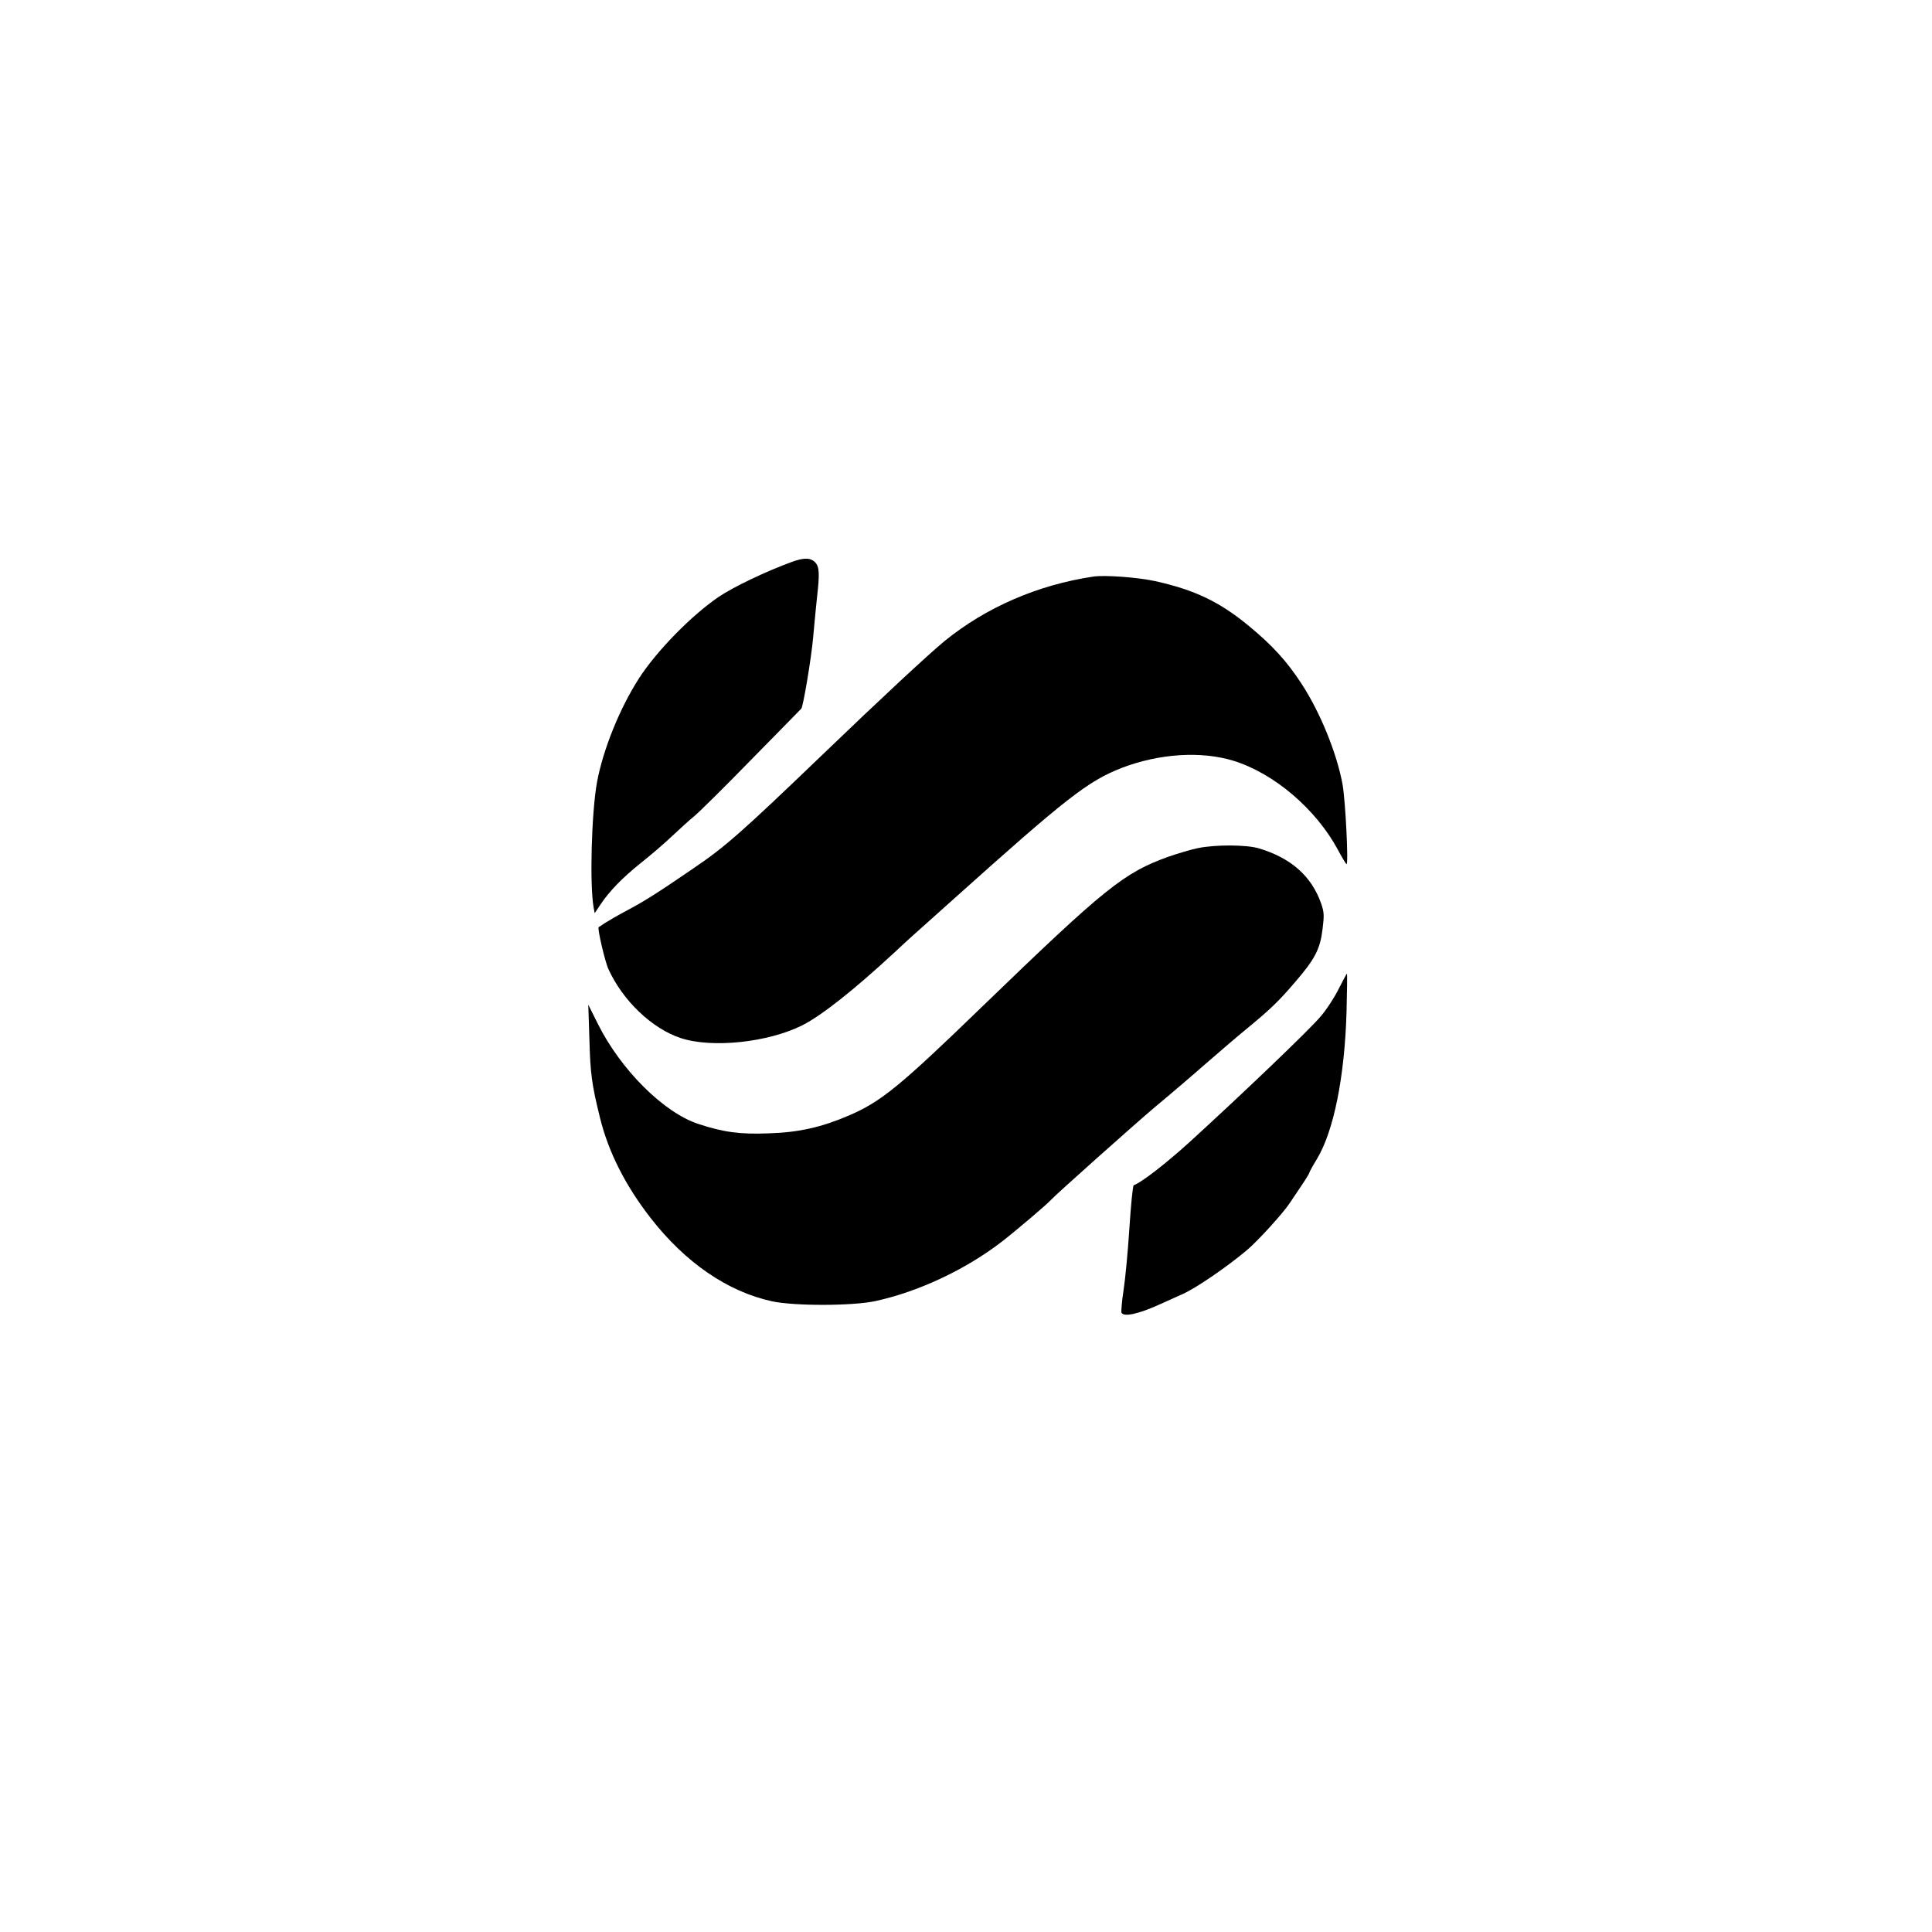         <svg version="1.0" xmlns="http://www.w3.org/2000/svg"
        width="24pt" height="24pt" viewBox="0 0 1024 1024"
         preserveAspectRatio="xMidYMid meet">

        <g transform="translate(0,1024) scale(0.1,-0.1)"
        fill="#000000" stroke="none">
        <path d="M4195 7261 c-137 -50 -308 -132 -385 -184 -143 -97 -328 -285 -423
        -432 -103 -160 -191 -379 -223 -552 -29 -163 -39 -538 -18 -661 l6 -32 30 45
        c49 73 116 142 217 223 52 41 126 105 165 142 39 37 92 85 118 106 26 22 163
        157 304 302 142 144 259 264 261 266 10 10 54 273 63 379 6 68 15 161 20 208
        15 129 13 166 -10 189 -25 25 -60 25 -125 1z"/>
        <path d="M5795 7184 c-295 -44 -569 -163 -789 -342 -85 -70 -338 -305 -652
        -607 -425 -408 -512 -485 -684 -601 -193 -132 -255 -171 -357 -225 -43 -23
        -91 -51 -108 -62 -16 -11 -31 -21 -32 -21 -8 -4 33 -182 52 -223 76 -167 231
        -315 383 -365 166 -55 464 -23 645 68 104 53 274 188 487 385 86 80 67 63 309
        279 602 540 716 629 894 699 200 77 423 92 597 38 214 -67 434 -255 550 -469
        23 -43 44 -78 47 -78 11 0 -6 336 -21 421 -30 166 -119 385 -219 537 -77 118
        -153 201 -275 302 -157 130 -288 193 -500 240 -91 20 -267 33 -327 24z"/>
        <path d="M6350 5745 c-36 -7 -105 -28 -155 -45 -238 -85 -337 -165 -990 -796
        -438 -424 -535 -503 -707 -577 -145 -62 -264 -89 -424 -94 -151 -6 -240 6
        -373 50 -183 60 -411 287 -532 530 l-51 102 6 -185 c5 -183 13 -240 56 -414
        45 -183 135 -360 268 -531 184 -237 409 -391 643 -442 120 -26 429 -25 549 1
        229 50 478 167 670 315 70 54 241 199 260 221 25 28 446 403 551 492 75 62
        198 167 273 233 76 66 168 145 205 175 129 106 175 149 263 252 108 125 135
        177 148 285 9 72 8 89 -8 135 -51 145 -160 241 -331 292 -66 19 -227 20 -321
        1z"/>
        <path d="M7096 5000 c-21 -43 -64 -110 -96 -147 -58 -70 -424 -419 -698 -669
        -126 -114 -253 -212 -293 -226 -5 -2 -15 -104 -23 -228 -8 -124 -22 -272 -31
        -329 -9 -58 -13 -111 -11 -118 10 -25 91 -8 206 45 25 11 80 36 122 55 72 33
        231 142 337 231 58 49 194 198 228 251 15 22 44 65 65 97 21 31 38 59 38 63 0
        3 18 36 40 72 89 148 147 434 157 781 3 111 4 202 2 201 -2 0 -21 -36 -43 -79z"/>
        </g>
        </svg>